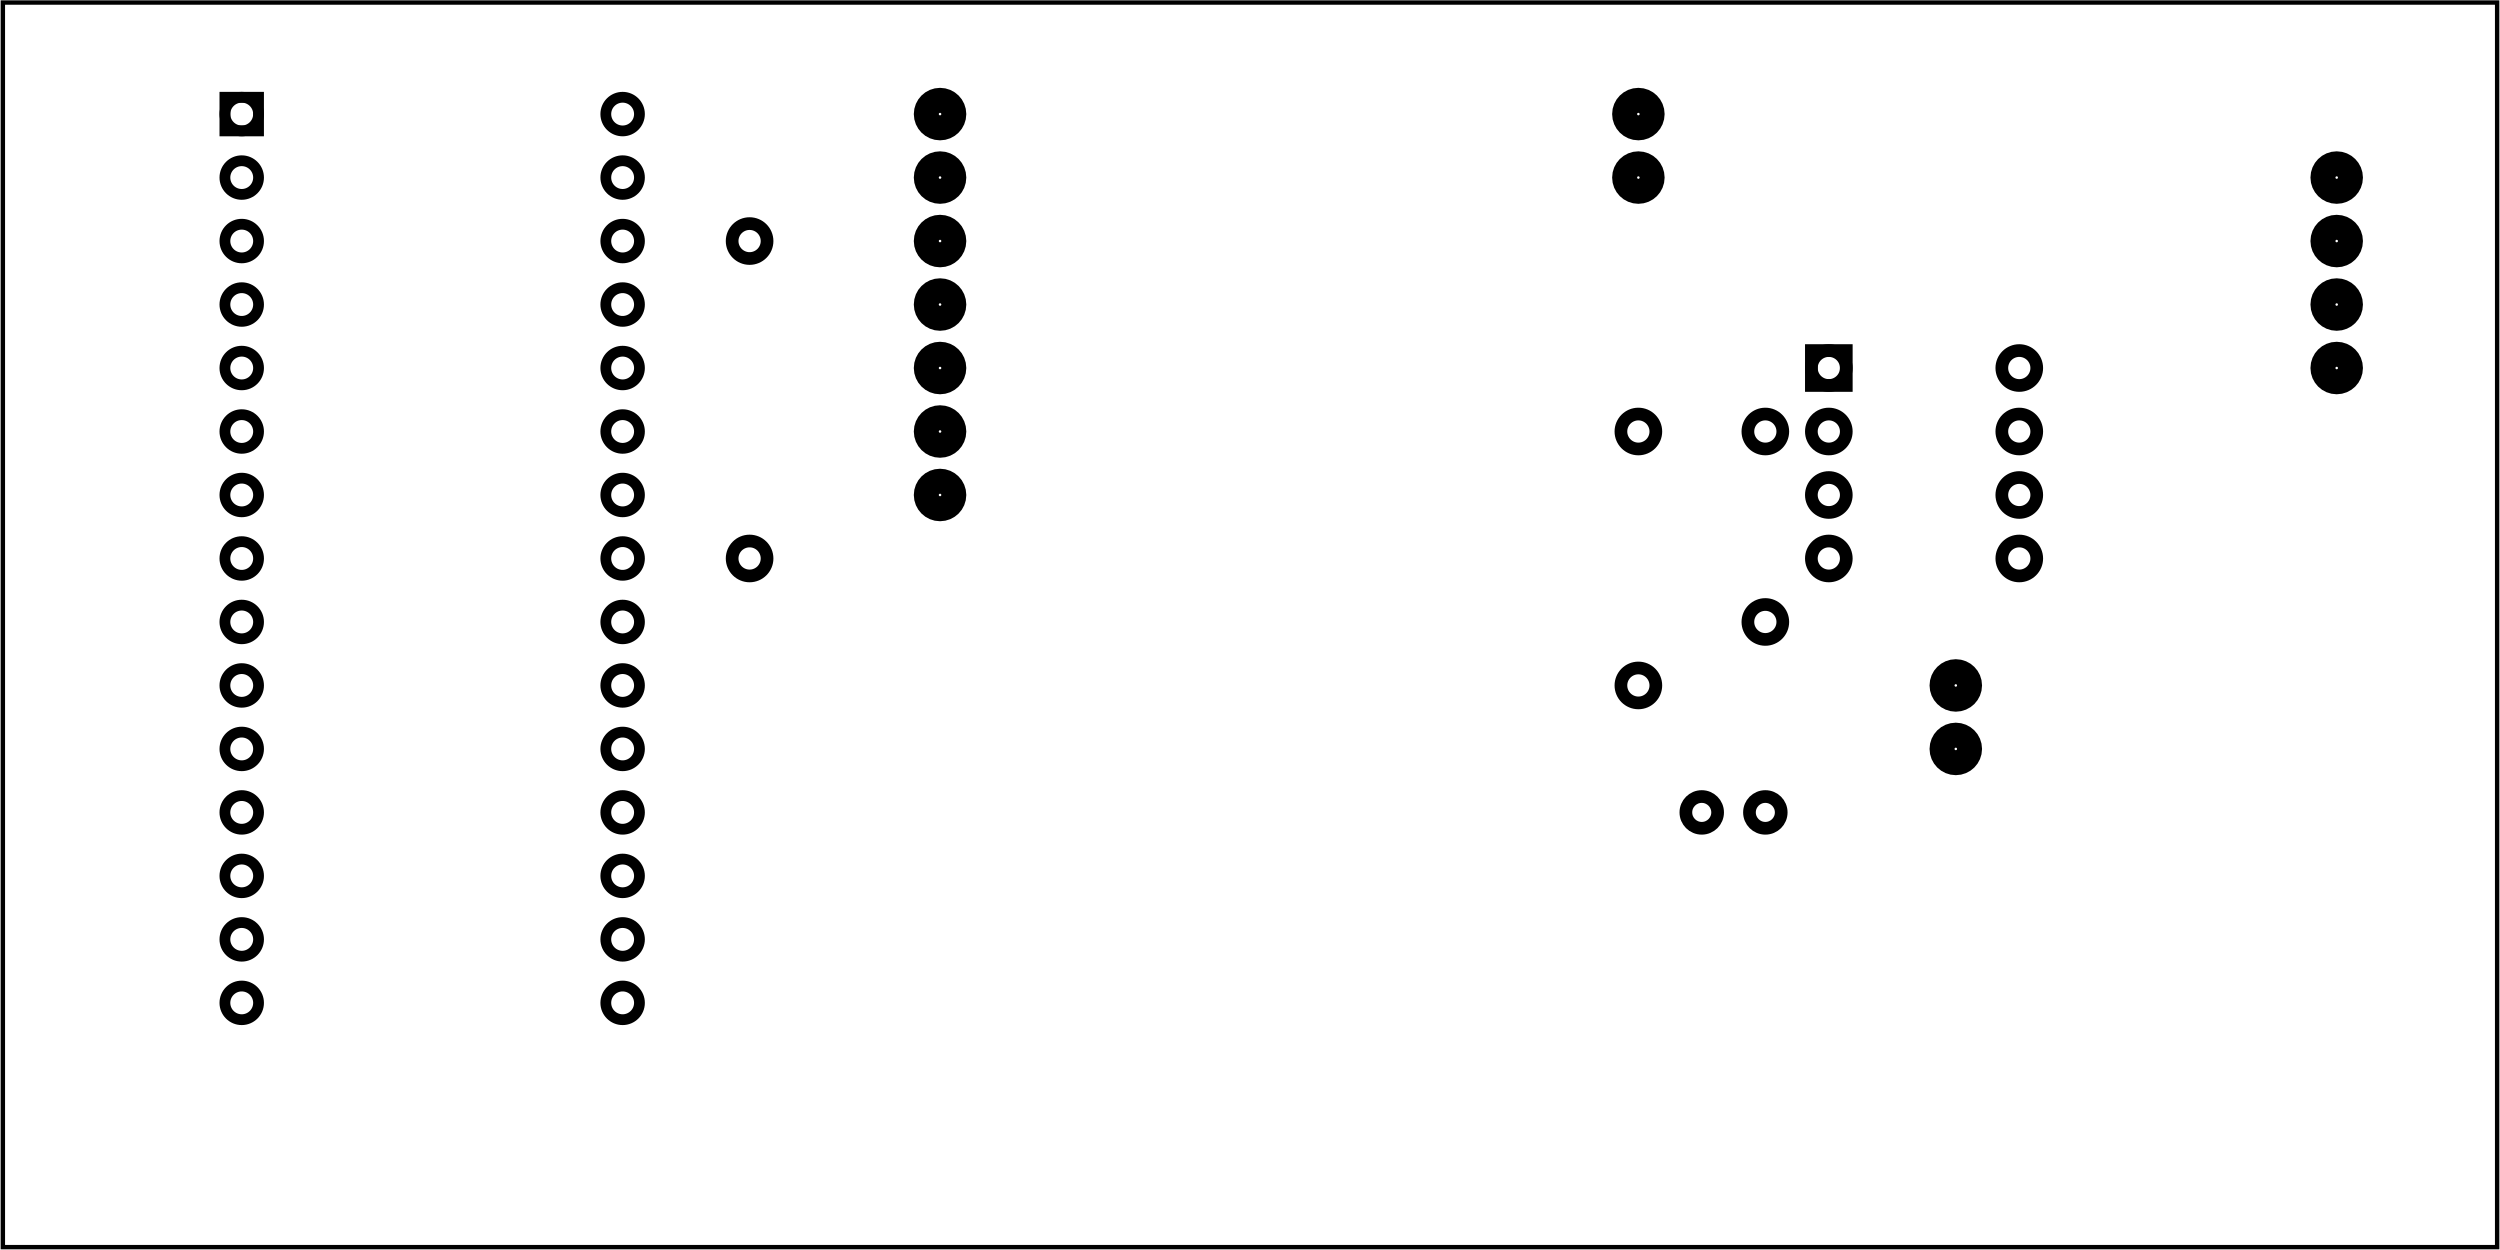 <?xml version='1.0' encoding='UTF-8' standalone='no'?>
<!-- Created with Fritzing (http://www.fritzing.org/) -->
<svg xmlns="http://www.w3.org/2000/svg" viewBox="0 0 283.465 141.732" version="1.2" xmlns:svg="http://www.w3.org/2000/svg" x="0in" height="1.968in" baseProfile="tiny" width="3.937in"  y="0in">
 <g partID="57570">
  <g id="board" >
   <rect id="boardoutline" fill-opacity="0.5" stroke="black" stroke-width="0.5" fill="none" x="0.288" height="141.156" width="282.889"  y="0.288"/>
  </g>
 </g>
 <g partID="854646793">
  <g transform="translate(80.228,22.587)">
   <g id="copper1" >
    <circle cy="40.752" stroke="black" id="connector0pad" stroke-width="1.44" fill="none" r="1.98" cx="4.752" />
    <circle cy="4.752" stroke="black" id="connector1pad" stroke-width="1.44" fill="none" r="1.98" cx="4.752" />
   </g>
  </g>
 </g>
 <g partID="854653763">
  <g transform="translate(195.428,44.187)">
   <g id="copper1" >
    <circle cy="26.352" stroke="black" id="connector0pad" stroke-width="1.44" fill="none" r="1.98" cx="4.752" />
    <circle cy="4.752" stroke="black" id="connector1pad" stroke-width="1.44" fill="none" r="1.98" cx="4.752" />
   </g>
  </g>
 </g>
 <g partID="57712">
  <g transform="translate(23.78,2.139)">
   <g id="copper1" >
    <g id="copper0" >
     <circle id="connector16pad" stroke="black" stroke-width="1.224" cy="10.8" fill="none" r="1.908" cx="3.6" />
     <rect stroke="black" stroke-width="1.224" fill="none" x="1.692" height="3.816" width="3.814"  y="8.892"/>
     <circle id="connector17pad" stroke="black" stroke-width="1.224" cy="18" fill="none" r="1.908" cx="3.6" />
     <circle id="connector18pad" stroke="black" stroke-width="1.224" cy="25.2" fill="none" r="1.908" cx="3.6" />
     <circle id="connector19pad" stroke="black" stroke-width="1.224" cy="32.4" fill="none" r="1.908" cx="3.6" />
     <circle id="connector20pad" stroke="black" stroke-width="1.224" cy="39.6" fill="none" r="1.908" cx="3.6" />
     <circle id="connector21pad" stroke="black" stroke-width="1.224" cy="46.8" fill="none" r="1.908" cx="3.6" />
     <circle id="connector22pad" stroke="black" stroke-width="1.224" cy="54" fill="none" r="1.908" cx="3.6" />
     <circle id="connector23pad" stroke="black" stroke-width="1.224" cy="61.2" fill="none" r="1.908" cx="3.6" />
     <circle id="connector24pad" stroke="black" stroke-width="1.224" cy="68.4" fill="none" r="1.908" cx="3.6" />
     <circle id="connector25pad" stroke="black" stroke-width="1.224" cy="75.6" fill="none" r="1.908" cx="3.6" />
     <circle id="connector26pad" stroke="black" stroke-width="1.224" cy="82.8" fill="none" r="1.908" cx="3.6" />
     <circle id="connector27pad" stroke="black" stroke-width="1.224" cy="90" fill="none" r="1.908" cx="3.6" />
     <circle id="connector28pad" stroke="black" stroke-width="1.224" cy="97.2" fill="none" r="1.908" cx="3.6" />
     <circle id="connector29pad" stroke="black" stroke-width="1.224" cy="104.4" fill="none" r="1.908" cx="3.6" />
     <circle id="connector30pad" stroke="black" stroke-width="1.224" cy="111.6" fill="none" r="1.908" cx="3.6" />
     <circle id="connector31pad" stroke="black" stroke-width="1.224" cy="10.8" fill="none" r="1.908" cx="46.8" />
     <circle id="connector32pad" stroke="black" stroke-width="1.224" cy="18" fill="none" r="1.908" cx="46.8" />
     <circle id="connector33pad" stroke="black" stroke-width="1.224" cy="25.2" fill="none" r="1.908" cx="46.8" />
     <circle id="connector34pad" stroke="black" stroke-width="1.224" cy="32.4" fill="none" r="1.908" cx="46.8" />
     <circle id="connector35pad" stroke="black" stroke-width="1.224" cy="39.6" fill="none" r="1.908" cx="46.8" />
     <circle id="connector36pad" stroke="black" stroke-width="1.224" cy="46.8" fill="none" r="1.908" cx="46.8" />
     <circle id="connector37pad" stroke="black" stroke-width="1.224" cy="54" fill="none" r="1.908" cx="46.8" />
     <circle id="connector38pad" stroke="black" stroke-width="1.224" cy="61.2" fill="none" r="1.908" cx="46.8" />
     <circle id="connector39pad" stroke="black" stroke-width="1.224" cy="68.4" fill="none" r="1.908" cx="46.8" />
     <circle id="connector40pad" stroke="black" stroke-width="1.224" cy="75.6" fill="none" r="1.908" cx="46.8" />
     <circle id="connector41pad" stroke="black" stroke-width="1.224" cy="82.8" fill="none" r="1.908" cx="46.8" />
     <circle id="connector42pad" stroke="black" stroke-width="1.224" cy="90" fill="none" r="1.908" cx="46.8" />
     <circle id="connector43pad" stroke="black" stroke-width="1.224" cy="97.2" fill="none" r="1.908" cx="46.8" />
     <circle id="connector44pad" stroke="black" stroke-width="1.224" cy="104.4" fill="none" r="1.908" cx="46.8" />
     <circle id="connector45pad" stroke="black" stroke-width="1.224" cy="111.6" fill="none" r="1.908" cx="46.8" />
    </g>
   </g>
  </g>
 </g>
 <g partID="854590192">
  <g transform="translate(101.54,7.899)">
   <g id="copper1" >
    <g id="copper0" >
     <circle cy="5.04" id="connector0pin" stroke="black" stroke-width="2.835" fill="none" r="1.559" cx="5.04" />
     <circle cy="12.24" id="connector1pin" stroke="black" stroke-width="2.835" fill="none" r="1.559" cx="5.04" />
     <circle cy="19.44" id="connector2pin" stroke="black" stroke-width="2.835" fill="none" r="1.559" cx="5.04" />
     <circle cy="26.64" id="connector3pin" stroke="black" stroke-width="2.835" fill="none" r="1.559" cx="5.04" />
     <circle cy="33.84" id="connector4pin" stroke="black" stroke-width="2.835" fill="none" r="1.559" cx="5.04" />
     <circle cy="41.04" id="connector5pin" stroke="black" stroke-width="2.835" fill="none" r="1.559" cx="5.04" />
     <circle cy="48.24" id="connector6pin" stroke="black" stroke-width="2.835" fill="none" r="1.559" cx="5.04" />
    </g>
   </g>
  </g>
 </g>
 <g partID="854627182">
  <g transform="translate(216.74,72.699)">
   <g id="copper1" >
    <g id="copper0" >
     <circle cy="5.04" id="connector0pin" stroke="black" stroke-width="2.835" fill="none" r="1.559" cx="5.04" />
     <circle cy="12.24" id="connector1pin" stroke="black" stroke-width="2.835" fill="none" r="1.559" cx="5.04" />
    </g>
   </g>
  </g>
 </g>
 <g partID="854618202">
  <g transform="translate(190.82,25.179)">
   <g transform="matrix(-1,0,0,-1,0,0)">
    <g id="copper1" >
     <g id="copper0" >
      <circle cy="5.04" id="connector0pin" stroke="black" stroke-width="2.835" fill="none" r="1.559" cx="5.04" />
      <circle cy="12.24" id="connector1pin" stroke="black" stroke-width="2.835" fill="none" r="1.559" cx="5.04" />
     </g>
    </g>
   </g>
  </g>
 </g>
 <g partID="854588352">
  <g transform="translate(259.94,15.099)">
   <g id="copper1" >
    <g id="copper0" >
     <circle cy="5.04" id="connector0pin" stroke="black" stroke-width="2.835" fill="none" r="1.559" cx="5.04" />
     <circle cy="12.24" id="connector1pin" stroke="black" stroke-width="2.835" fill="none" r="1.559" cx="5.04" />
     <circle cy="19.44" id="connector2pin" stroke="black" stroke-width="2.835" fill="none" r="1.559" cx="5.04" />
     <circle cy="26.64" id="connector3pin" stroke="black" stroke-width="2.835" fill="none" r="1.559" cx="5.04" />
    </g>
   </g>
  </g>
 </g>
 <g partID="854102032">
  <g transform="translate(203.06,95.019)">
   <g transform="matrix(-1,0,0,-1,0,0)">
    <g id="copper1" >
     <circle id="connector0pin" cy="2.88" stroke="black" stroke-width="1.44" fill="none" r="1.8" cx="2.88" />
     <circle id="connector1pin" cy="2.88" stroke="black" stroke-width="1.44" fill="none" r="1.8" cx="10.093" />
    </g>
   </g>
  </g>
 </g>
 <g partID="854102062">
  <g transform="translate(182.684,80.439)">
   <g transform="matrix(0,-1,1,0,0,0)">
    <g id="copper1" >
     <!-- <rect width="55" x="10" y="15.5" fill="none" height="55" stroke="rgb(255, 191, 0)" stroke-width="20" />  -->
     <circle cy="3.096" stroke="black" id="connector0pin" stroke-width="1.44" fill="none" r="1.98" cx="2.7" />
     <circle cy="3.096" stroke="black" id="connector1pin" stroke-width="1.44" fill="none" r="1.98" cx="31.5" />
    </g>
   </g>
  </g>
 </g>
 <g partID="854574952">
  <g transform="translate(203.06,37.419)">
   <g id="copper1" gorn="0.1" >
    <g id="copper0" gorn="0.1.0" >
     <rect id="square" stroke="black" stroke-width="1.44" gorn="0.1.0.0" fill="none" x="2.34" height="3.96" width="3.96"  y="2.34"/>
     <circle id="connector0pin" stroke="black" stroke-width="1.44" cy="4.32" gorn="0.1.0.1" r="1.98" fill="none" cx="4.32" />
     <circle id="connector7pin" stroke="black" stroke-width="1.44" cy="4.32" gorn="0.1.0.2" r="1.98" fill="none" cx="25.92" />
     <circle id="connector1pin" stroke="black" stroke-width="1.44" cy="11.52" gorn="0.1.0.3" r="1.98" fill="none" cx="4.32" />
     <circle id="connector6pin" stroke="black" stroke-width="1.44" cy="11.52" gorn="0.1.0.4" r="1.98" fill="none" cx="25.92" />
     <circle id="connector2pin" stroke="black" stroke-width="1.44" cy="18.72" gorn="0.1.0.5" r="1.98" fill="none" cx="4.32" />
     <circle id="connector5pin" stroke="black" stroke-width="1.44" cy="18.72" gorn="0.1.0.6" r="1.98" fill="none" cx="25.92" />
     <circle id="connector3pin" stroke="black" stroke-width="1.44" cy="25.92" gorn="0.1.0.7" r="1.98" fill="none" cx="4.32" />
     <circle id="connector4pin" stroke="black" stroke-width="1.44" cy="25.92" gorn="0.1.0.8" r="1.98" fill="none" cx="25.92" />
    </g>
   </g>
  </g>
 </g>
</svg>
